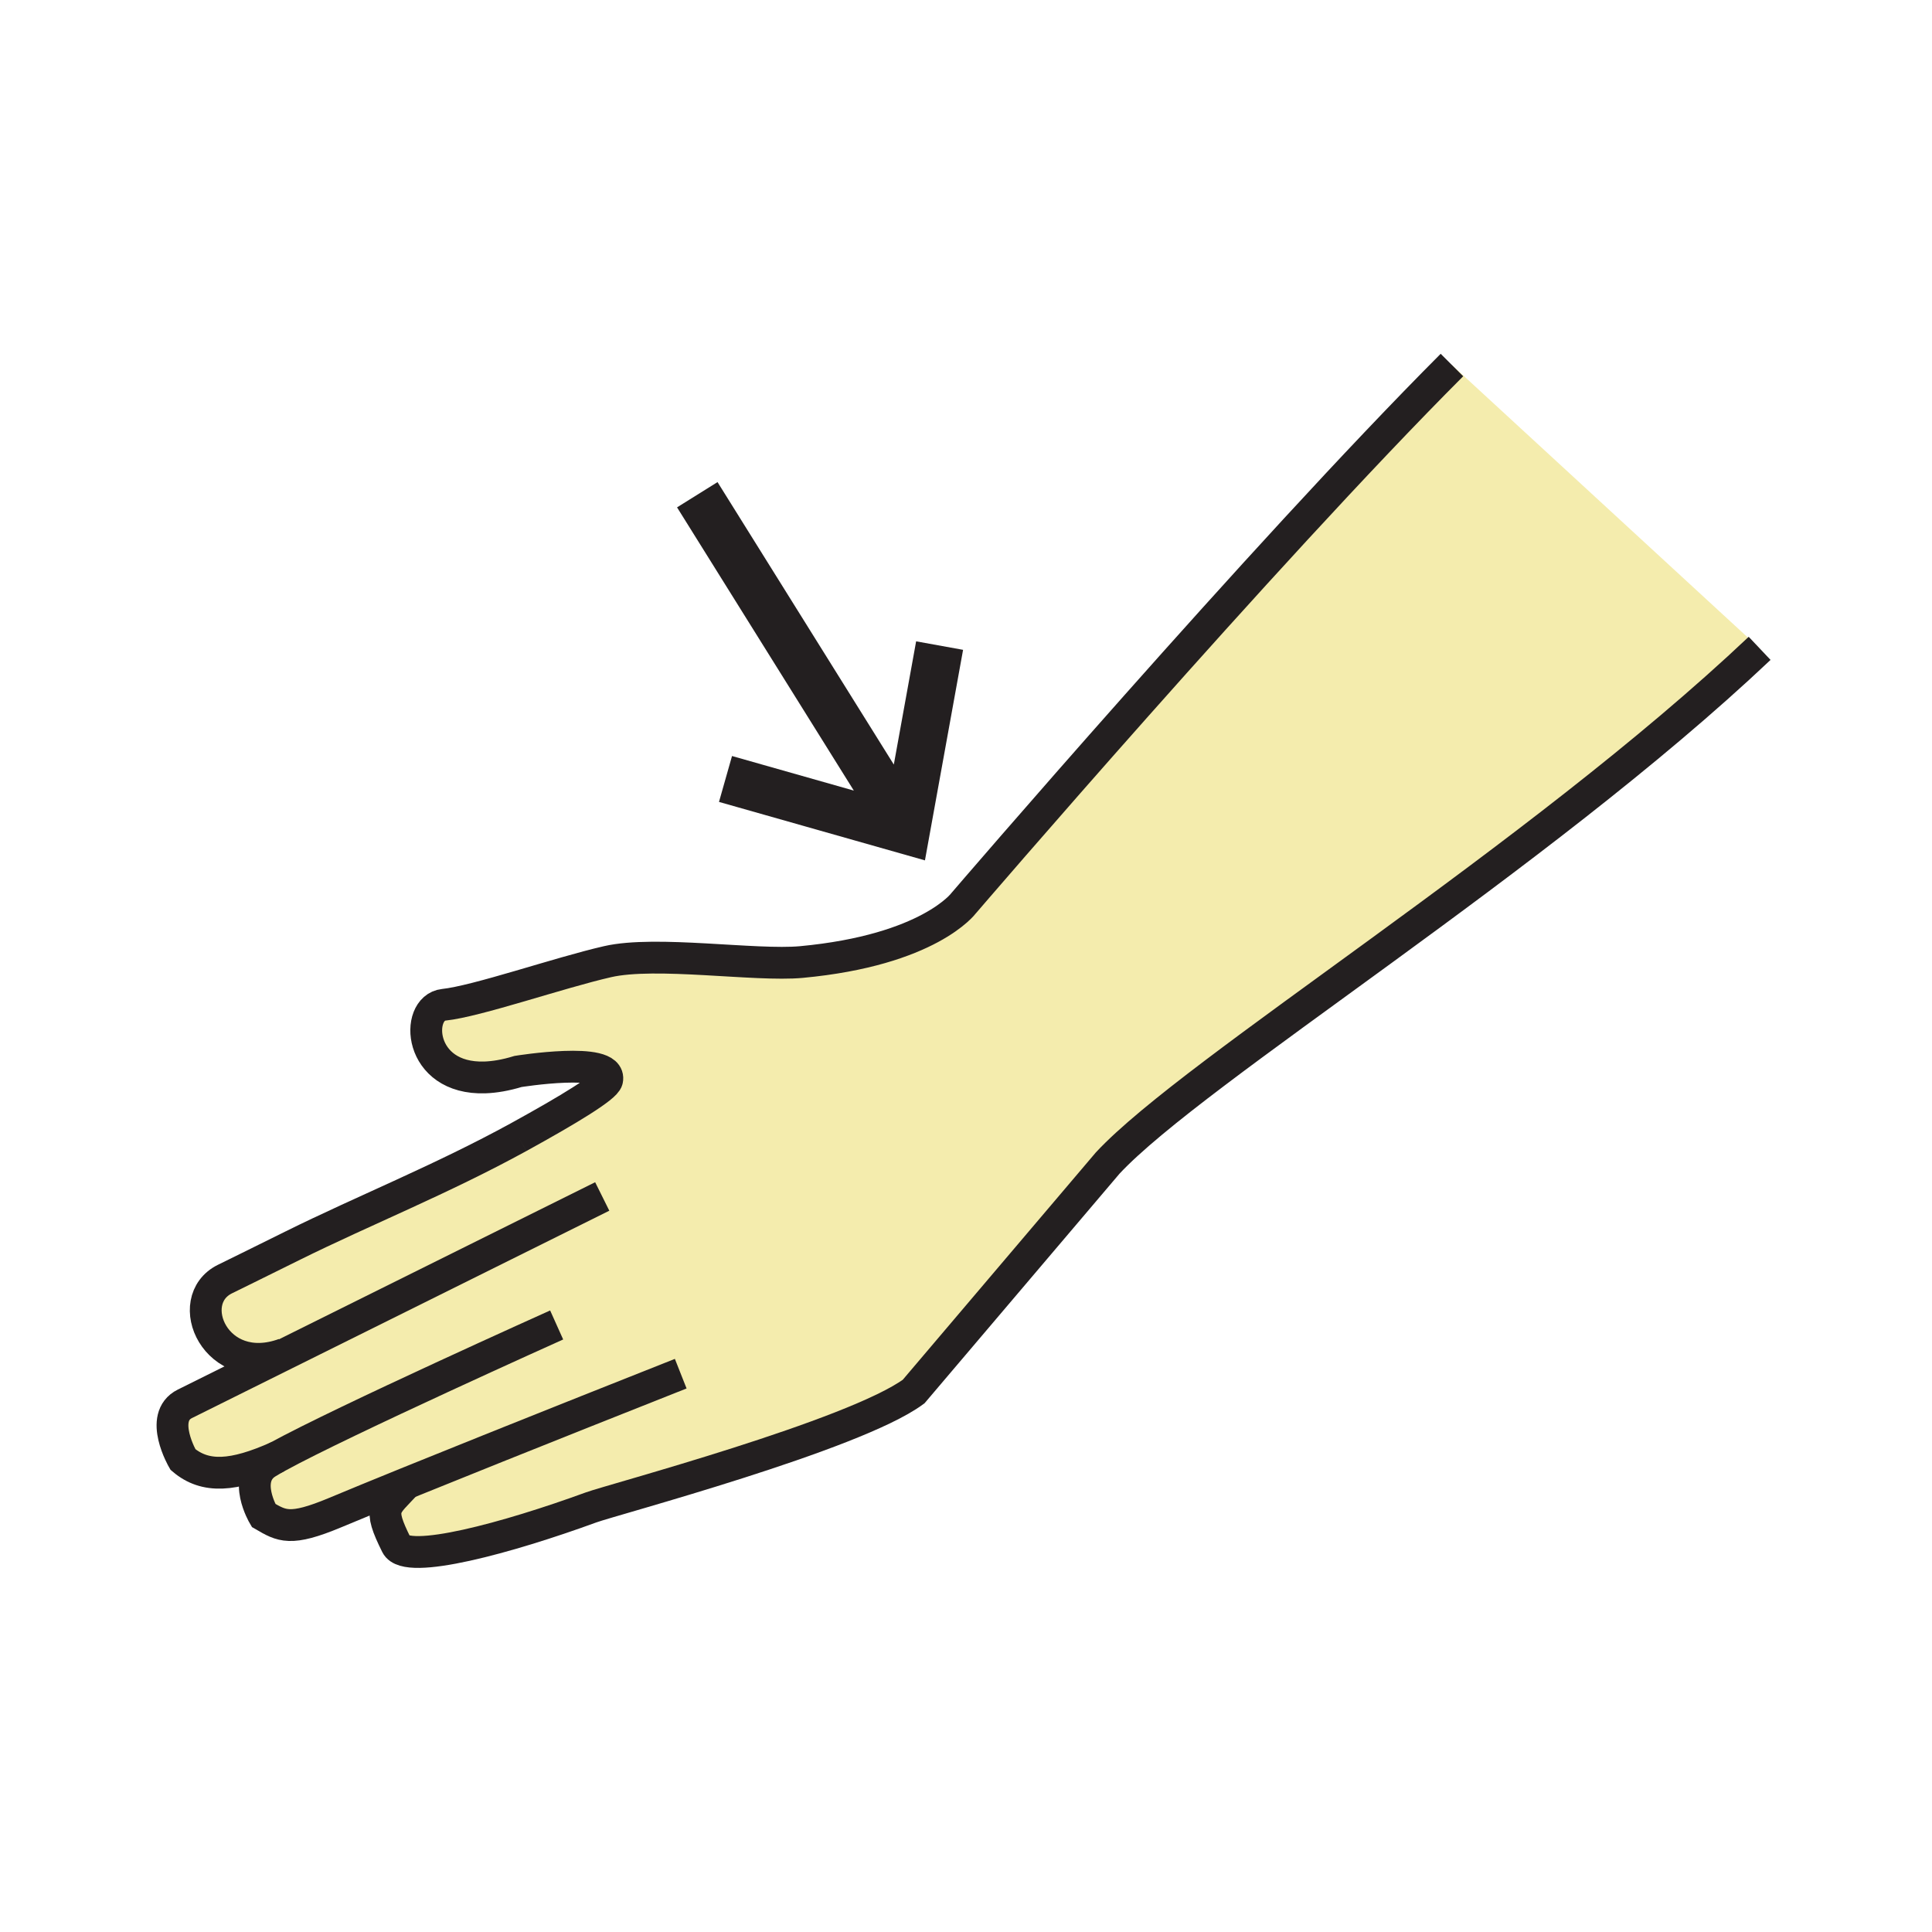 <?xml version="1.0"?><svg xmlns="http://www.w3.org/2000/svg" width="850.394" height="850.394" viewBox="0 0 850.394 850.394" overflow="visible"><path d="M178.91 652.9c-12.12 4.92-23.02 9.39-31.4 12.899-19.9 8.32-23.47 5.88-31.5 1.23 0 0-9.61-16.25 1.52-23.12 1.24-.771 2.8-1.67 4.64-2.68-19.44 8.67-31.81 9.579-41.65 1.189 0 0-10.87-18.65.82-24.49 8.79-4.37 24.82-12.34 43.88-21.81l-.08-.15C94.82 607 80.07 572.43 98.97 563.02c2.53-1.26 13.98-6.84 30.04-14.829 31.19-15.45 65.32-29.04 99.29-47.671 22.27-12.25 38.23-21.989 38.94-25.14 2.23-10.45-39.22-3.76-39.22-3.76-5.45 1.67-10.3 2.47-14.54 2.62-29.74 1.01-30.94-30.601-18.15-31.971 14.58-1.52 50.76-14.109 72.1-18.979 21.31-4.89 65.01 2.04 85.33.16 56.28-5.26 71.43-25.94 71.43-25.94s131.52-153.31 214.9-236.84l135.43 124.71c-98.31 92.97-248.75 185.54-286.939 226.53L402.15 612.5c-26.18 19.29-132.8 47.65-141.96 51-36.61 13.37-81.18 25.54-85.67 16.53-8.37-16.84-5.29-16.54 4.39-27.13z" fill="#f4ecad" class="aac-skin-fill"></path><g fill="none" stroke="#231f20"><path d="M129.01 548.19c-16.06 7.989-27.51 13.569-30.04 14.829-18.9 9.41-4.15 43.98 26.17 32.95M228.3 500.52c-33.97 18.631-68.1 32.221-99.29 47.671M639.09 160.67c-83.38 83.53-214.9 236.84-214.9 236.84s-15.15 20.68-71.43 25.94c-20.32 1.88-64.02-5.05-85.33-.16-21.34 4.87-57.52 17.46-72.1 18.979-12.79 1.37-11.59 32.98 18.15 31.971 4.24-.15 9.09-.95 14.54-2.62 0 0 41.45-6.69 39.22 3.76-.71 3.15-16.67 12.89-38.94 25.14M774.52 285.38c-98.31 92.97-248.75 185.54-286.939 226.53L402.15 612.5c-26.18 19.29-132.8 47.65-141.96 51-36.61 13.37-81.18 25.54-85.67 16.53-8.37-16.84-5.29-16.54 4.39-27.13.2-.21.4-.44.6-.66" stroke-width="14"></path><path d="M299.63 604.64s-70.72 27.971-120.72 48.261c-12.12 4.92-23.02 9.39-31.4 12.899-19.9 8.32-23.47 5.88-31.5 1.23 0 0-9.61-16.25 1.52-23.12 1.24-.771 2.8-1.67 4.64-2.68 28.43-15.641 122.85-58.03 122.85-58.03" stroke-width="14"></path><path d="M122.53 641.07c-.12.05-.24.109-.36.16-19.44 8.67-31.81 9.579-41.65 1.189 0 0-10.87-18.65.82-24.49 8.79-4.37 24.82-12.34 43.88-21.81 56.57-28.11 139.86-69.48 139.86-69.48" stroke-width="14"></path><path stroke-width="21" d="M306.92 217.76l91.49 146.59M413.58 284.16l-14.72 81.28-79.52-22.57"></path></g><path fill="none" d="M0 0h850.394v850.394H0z"></path></svg>